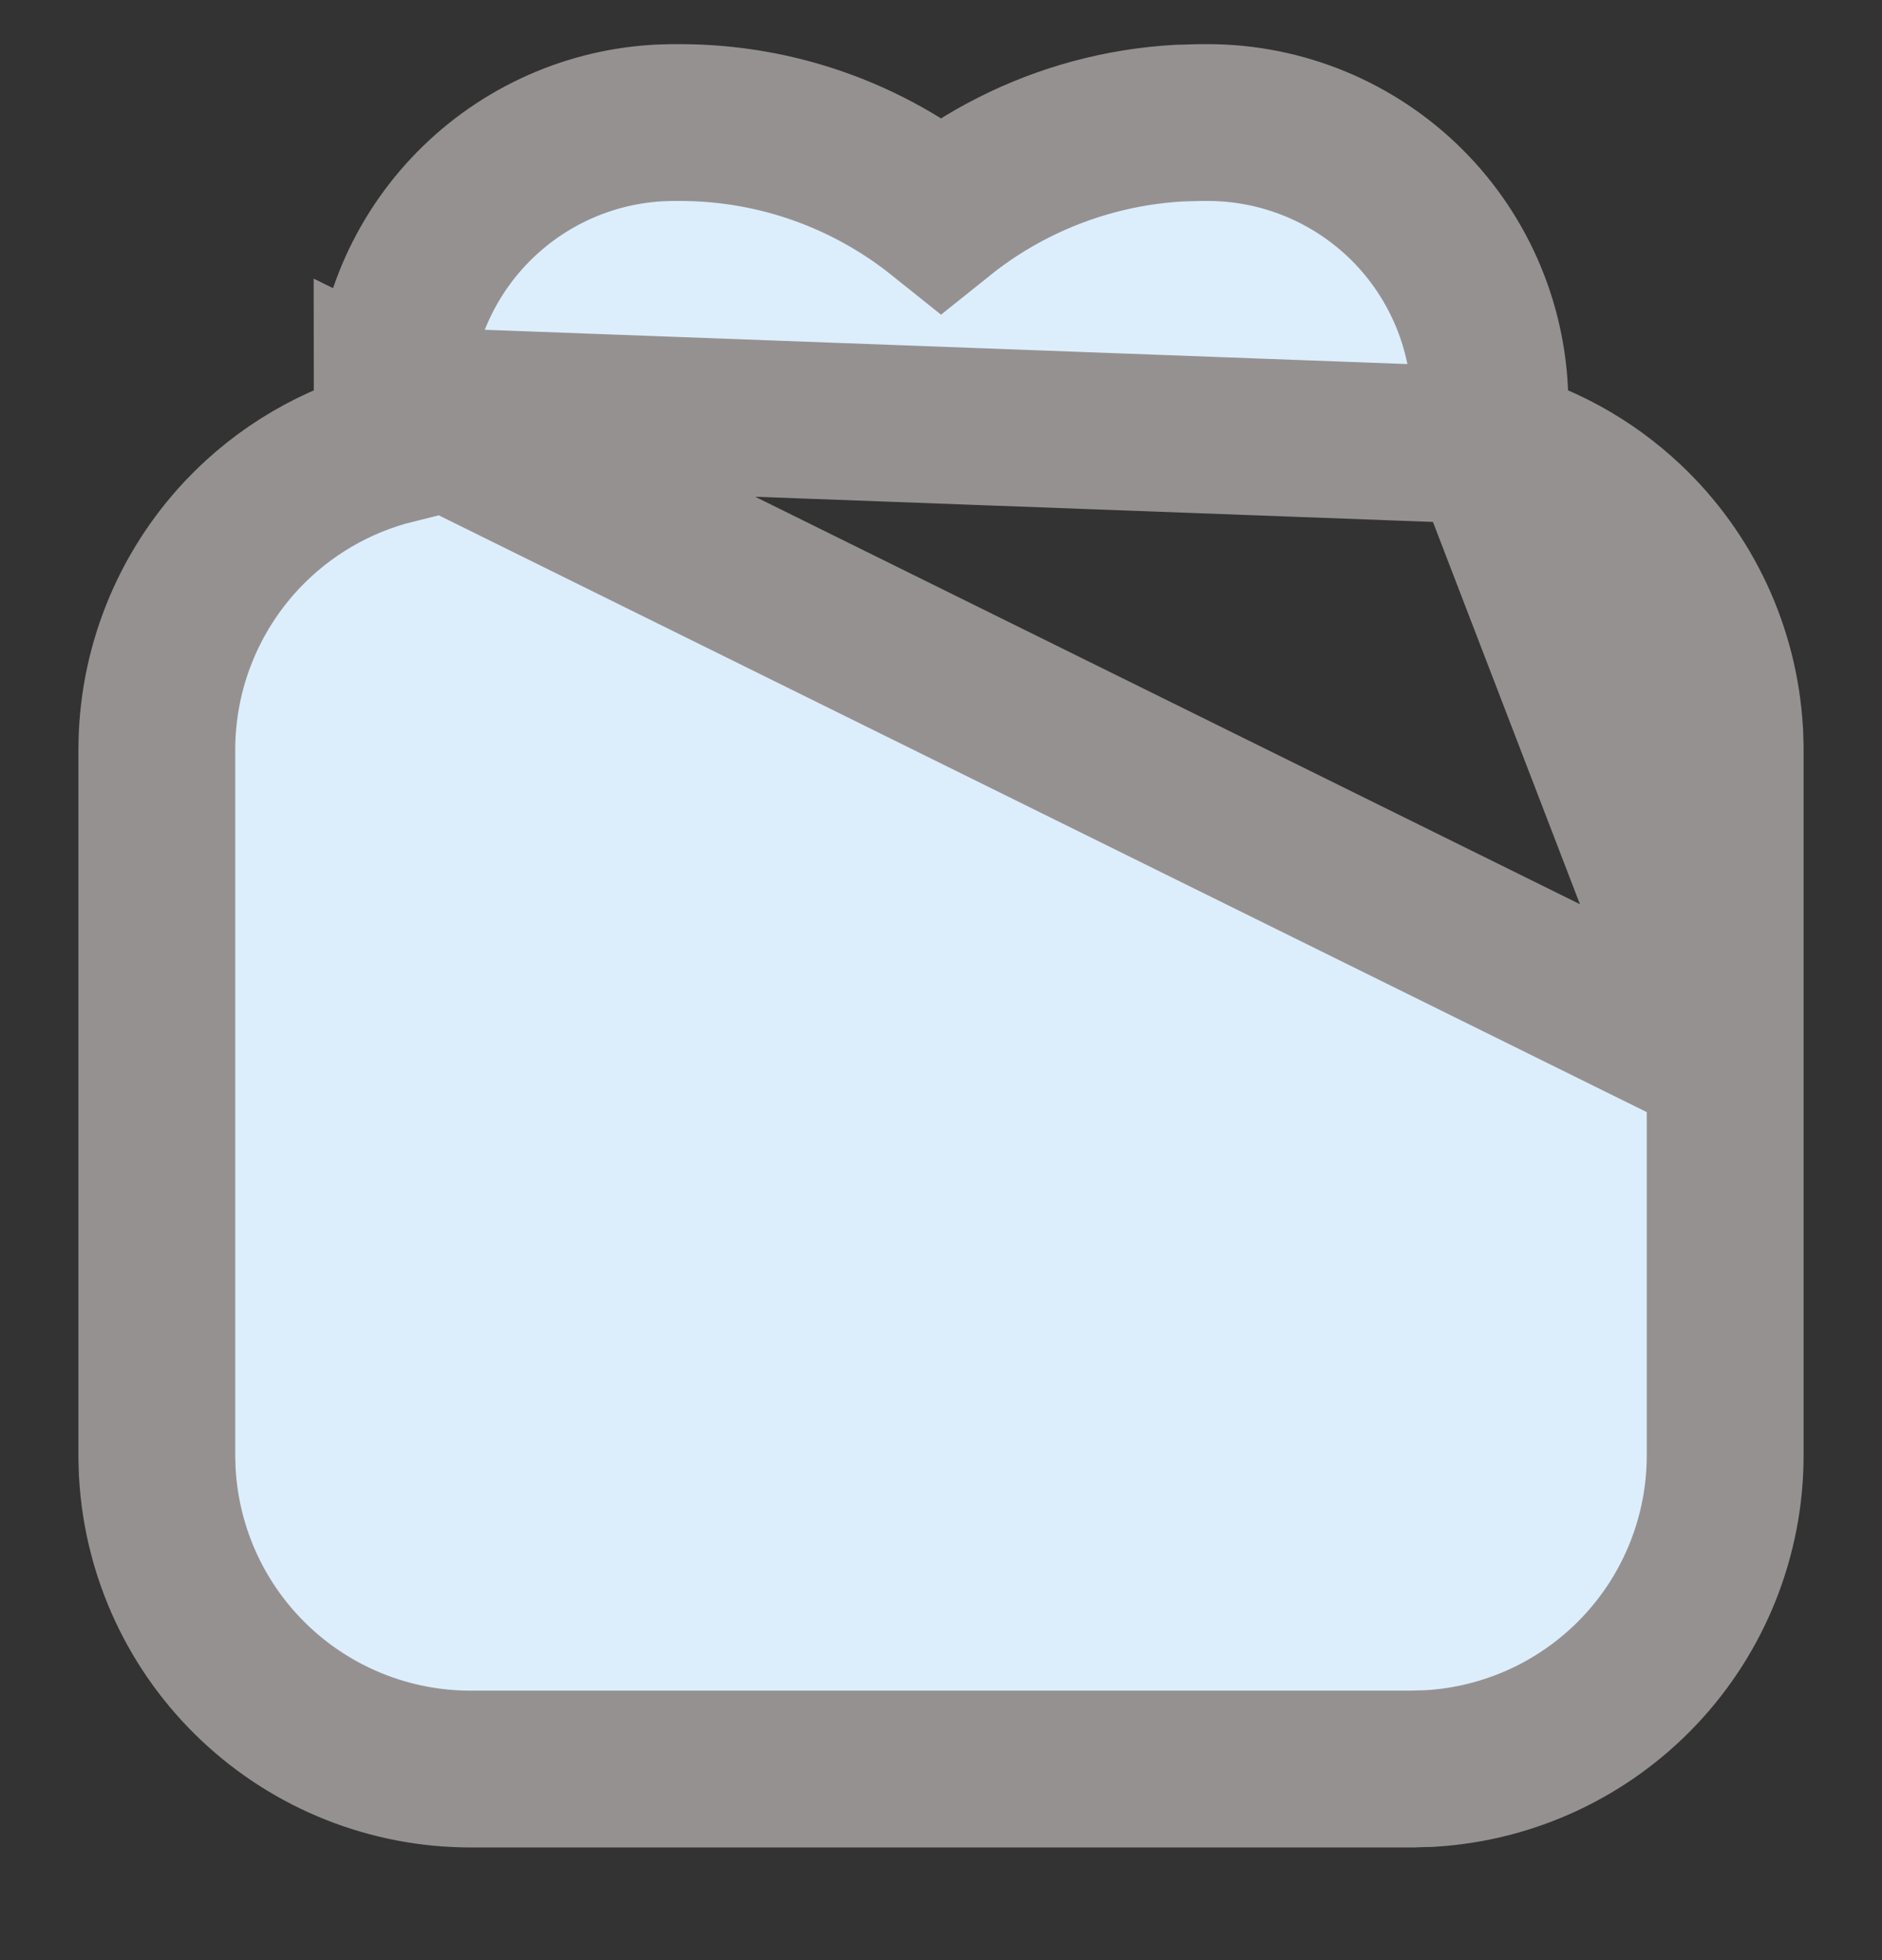 <svg width="24" height="25" viewBox="0 0 24 25" fill="none" xmlns="http://www.w3.org/2000/svg">
<rect x="0" y="0" width="24" height="25" fill="#333333" stroke="none"/>
<path d="M22 13.563V14.563V18.563C22 18.563 22 18.563 22 18.563C22 19.583 21.61 20.565 20.91 21.307C20.21 22.049 19.253 22.496 18.235 22.556L18.22 22.557L18.204 22.557L18.028 22.562L18.014 22.563H18H13H12H11H6C6 22.563 6 22.563 6 22.563C4.98 22.563 3.998 22.173 3.256 21.473C2.513 20.773 2.067 19.816 2.007 18.797L2.006 18.782L2.005 18.767L2 18.591L2 18.577V18.563V14.563V13.563V12.563V9.563C2 9.563 2 9.563 2 9.563C2 8.542 2.39 7.561 3.09 6.818C3.618 6.258 4.293 5.866 5.03 5.682C5.01 5.512 5 5.338 5 5.163L22 13.563ZM22 13.563V12.563V9.563V9.548L22 9.534L21.995 9.358L21.994 9.343L21.993 9.328C21.933 8.309 21.487 7.352 20.744 6.652C20.242 6.178 19.629 5.847 18.97 5.682M22 13.563L18.97 5.682M18.97 5.682C18.99 5.512 19 5.338 19 5.163C19 4.208 18.621 3.292 17.946 2.617C17.27 1.942 16.355 1.563 15.4 1.563H15.334H15.32L15.306 1.563L15.056 1.57L15.041 1.57L15.027 1.571C14.296 1.613 13.582 1.805 12.929 2.135C12.599 2.301 12.287 2.502 12 2.732C11.087 2.001 9.928 1.563 8.667 1.563H8.6H8.585L8.57 1.563L8.406 1.568L8.389 1.569L8.373 1.57C7.459 1.627 6.602 2.031 5.975 2.699C5.349 3.366 5 4.247 5 5.163L18.97 5.682Z" fill="#DCEEFB" stroke="#969191" stroke-width="2"/>
</svg>
